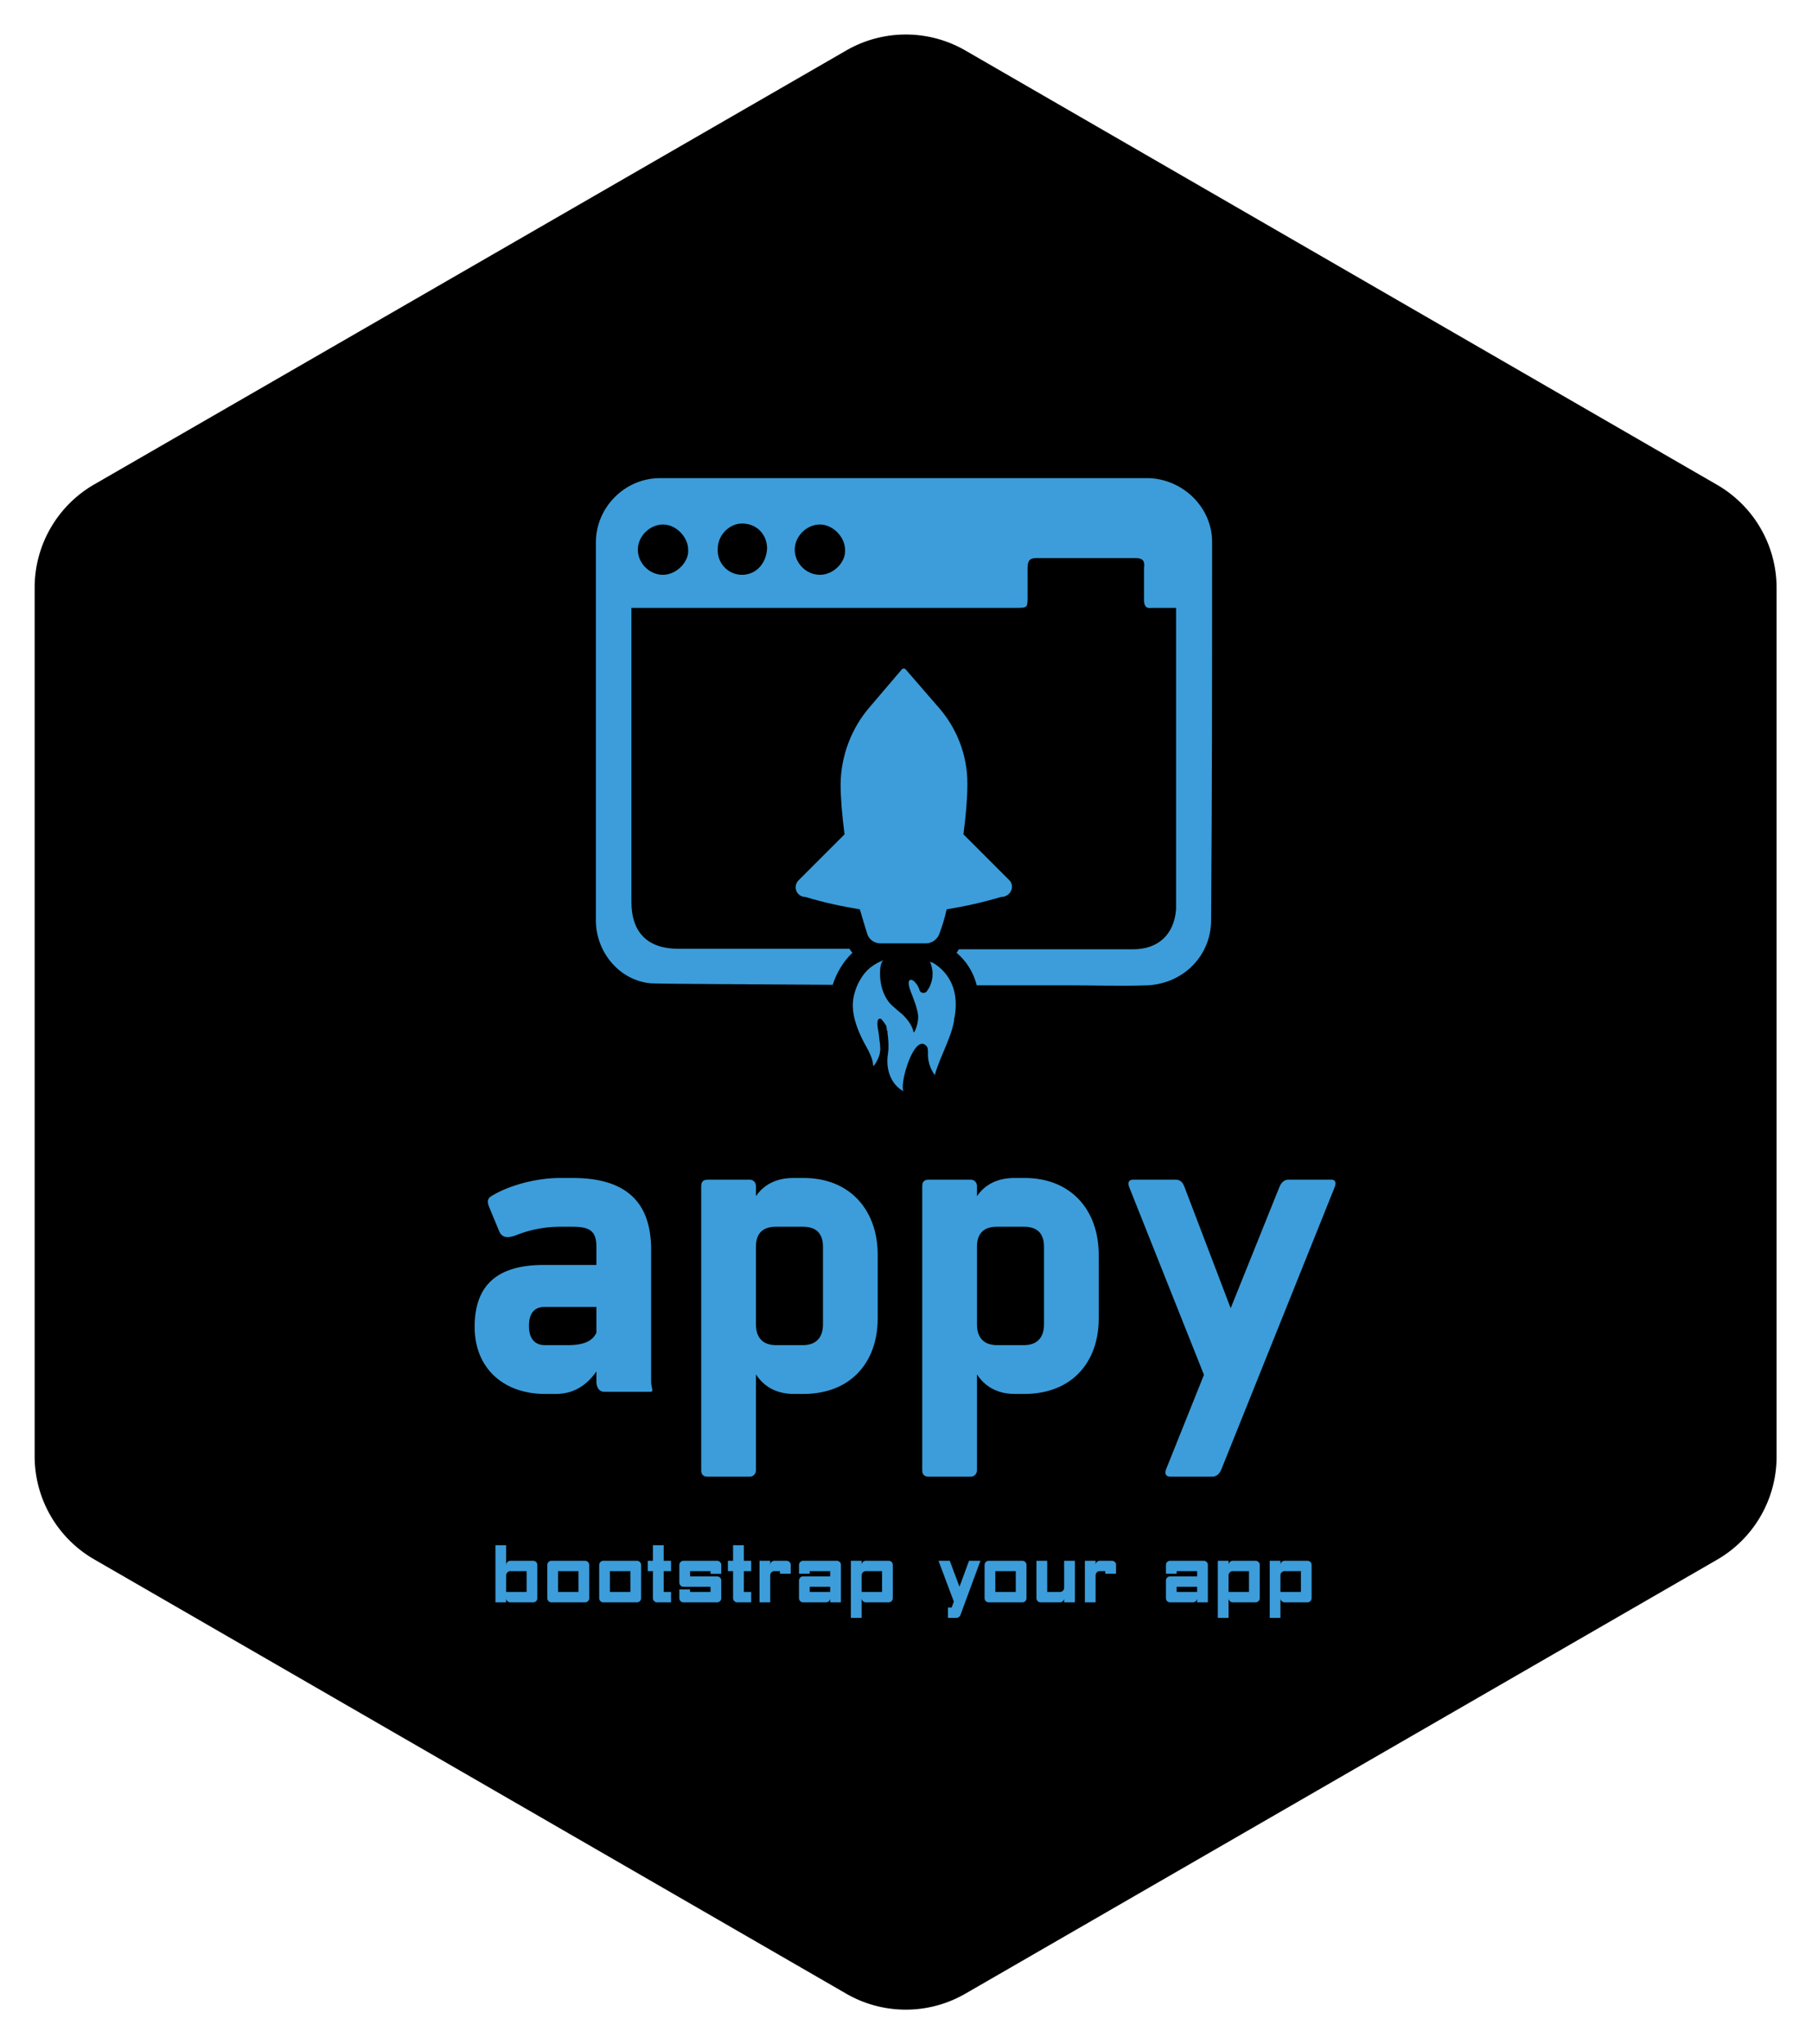 
		<svg xmlns="http://www.w3.org/2000/svg" xmlns:xlink="http://www.w3.org/1999/xlink" version="1.1" width="2752.632" height="3105.263">
			
			<g transform="scale(5.263) translate(10, 10)">
				<defs id="SvgjsDefs7798"/>
				<g id="SvgjsG7799" transform="translate(0, 0.004) scale(10.137)" feature="container" rel="inversefill" name="filled_container" xmlns:name="filledContainer_inversefill" fill="#000">
					<title xmlns="http://www.w3.org/2000/svg">Untitled-1</title>
					<path xmlns="http://www.w3.org/2000/svg" d="M23.11,55.78L1.69,43.41A3.39,3.39,0,0,1,0,40.48V15.75a3.39,3.39,0,0,1,1.69-2.94L23.11,0.45a3.39,3.39,0,0,1,3.39,0L47.91,12.82a3.39,3.39,0,0,1,1.69,2.94V40.48a3.39,3.39,0,0,1-1.69,2.94L26.5,55.78A3.39,3.39,0,0,1,23.11,55.78Z"/>
				</g>
				<g id="main_text" rel="mainfill" name="main_text" feature="main_text" xmlns:name="mainText_mainfill" groupName="main_text" fill="#3c9dda" transform="translate(122.101, 244.764) scale(6.123)">
					<path d="M9.16 23.82 c0.02 0.08 0.04 0.18 -0.06 0.18 l-2.2 0 c-0.22 0 -0.36 -0.2 -0.36 -0.48 l0 -0.48 c-0.42 0.6 -1.02 1.06 -1.9 1.06 l-0.54 0 c-1.88 0 -3.3 -1.16 -3.3 -3.16 s1.1 -2.92 3.26 -2.92 l2.48 0 l0 -0.86 c0 -0.76 -0.34 -0.94 -1.12 -0.94 l-0.6 0 c-1.02 0 -1.78 0.28 -2.12 0.42 c-0.36 0.12 -0.6 0.1 -0.74 -0.2 l-0.48 -1.16 c-0.08 -0.2 -0.1 -0.38 0.1 -0.5 c0.84 -0.52 2.14 -0.86 3.24 -0.86 l0.6 0 c2.48 0 3.7 1.1 3.7 3.38 l0 6.22 c0 0.1 0.02 0.22 0.04 0.3 z M5.22 21.8 c0.84 0 1.16 -0.26 1.32 -0.58 l0 -1.22 l-2.44 0 c-0.4 0 -0.74 0.2 -0.74 0.9 c0 0.66 0.34 0.9 0.74 0.9 l1.12 0 z M16.3 13.92 c2.22 0 3.5 1.54 3.5 3.62 l0 3 c0 2.08 -1.28 3.56 -3.5 3.56 l-0.46 0 c-0.88 0 -1.44 -0.4 -1.78 -0.92 l0 4.52 c0 0.2 -0.16 0.3 -0.28 0.3 l-2 0 c-0.2 0 -0.3 -0.1 -0.3 -0.3 l0 -13.4 c0 -0.2 0.1 -0.3 0.3 -0.3 l2 0 c0.12 0 0.28 0.1 0.28 0.3 l0 0.48 c0.34 -0.5 0.9 -0.86 1.78 -0.86 l0.46 0 z M17.22 20.82 l0 -3.66 c0 -0.7 -0.4 -0.94 -0.94 -0.94 l-1.28 0 c-0.54 0 -0.94 0.24 -0.94 0.94 l0 3.66 c0 0.7 0.4 0.98 0.94 0.98 l1.28 0 c0.54 0 0.94 -0.28 0.94 -0.98 z M26.72 13.92 c2.22 0 3.5 1.54 3.5 3.62 l0 3 c0 2.08 -1.28 3.56 -3.5 3.56 l-0.46 0 c-0.88 0 -1.44 -0.4 -1.78 -0.92 l0 4.52 c0 0.2 -0.16 0.3 -0.28 0.3 l-2 0 c-0.2 0 -0.3 -0.1 -0.3 -0.3 l0 -13.4 c0 -0.2 0.1 -0.3 0.3 -0.3 l2 0 c0.12 0 0.28 0.1 0.28 0.3 l0 0.48 c0.34 -0.5 0.9 -0.86 1.78 -0.86 l0.46 0 z M27.64 20.82 l0 -3.66 c0 -0.7 -0.4 -0.94 -0.94 -0.94 l-1.28 0 c-0.54 0 -0.94 0.24 -0.94 0.94 l0 3.66 c0 0.7 0.4 0.98 0.94 0.98 l1.28 0 c0.54 0 0.94 -0.28 0.94 -0.98 z M41.18 14 c0.22 0 0.24 0.16 0.16 0.36 l-5.34 13.3 c-0.12 0.28 -0.28 0.34 -0.44 0.34 l-1.96 0 c-0.24 0 -0.28 -0.16 -0.2 -0.36 l1.78 -4.44 l-3.52 -8.84 c-0.08 -0.2 -0.04 -0.36 0.18 -0.36 l2 0 c0.16 0 0.32 0.06 0.42 0.34 l2.18 5.72 l2.3 -5.72 c0.12 -0.28 0.28 -0.34 0.44 -0.34 l2 0 z"/>
				</g>
				<g id="slogan_text" rel="mainfill" name="slogan_text" feature="slogan_text" xmlns:name="sloganText_mainfill" groupName="slogan_text" fill="#3c9dda" transform="translate(132.04, 428.488) scale(1.2)">
					<path d="M3.38 17.5 l4.92 0 l0 -5 l-3.92 0 q-0.4 0 -0.7 0.3 t-0.3 0.7 l0 4 z M3.38 20 l-2.58 0 l0 -13.74 l2.58 0 l0 4.76 q0 -0.42 0.3 -0.72 t0.7 -0.3 l5.5 0 q0.42 0 0.71 0.3 t0.29 0.7 l0 8 q0 0.42 -0.29 0.71 t-0.71 0.29 l-5.5 0 q-0.4 0 -0.7 -0.29 t-0.3 -0.71 l0 1 z M20.78 12.5 l-4.92 0 l0 5 l4.92 0 l0 -5 z M23.36 19 q0 0.42 -0.29 0.71 t-0.71 0.29 l-8.08 0 q-0.42 0 -0.71 -0.29 t-0.29 -0.71 l0 -7.98 q0 -0.42 0.29 -0.72 t0.71 -0.3 l8.08 0 q0.42 0 0.71 0.3 t0.29 0.7 l0 8 z M33.26 12.5 l-4.92 0 l0 5 l4.92 0 l0 -5 z M35.84 19 q0 0.42 -0.29 0.71 t-0.71 0.29 l-8.08 0 q-0.42 0 -0.71 -0.29 t-0.29 -0.71 l0 -7.98 q0 -0.42 0.29 -0.72 t0.71 -0.3 l8.08 0 q0.42 0 0.71 0.3 t0.29 0.7 l0 8 z M41.28 6.26 l0 3.74 l1.76 0 l0 2.5 l-1.76 0 l0 5 l1.76 0 l0 2.5 l-3.36 0 q-0.4 0 -0.7 -0.29 t-0.3 -0.69 l0 -6.52 l-1.24 0 l0 -2.5 l1.24 0 l0 -3.74 l2.6 0 z M46.04 20 q-0.42 0 -0.71 -0.29 t-0.29 -0.71 l0 -2.12 l2.58 0 l0 0.62 l4.92 0 l0 -1.24 l-6.5 0 q-0.42 0 -0.71 -0.3 t-0.29 -0.7 l0 -4.26 q0 -0.4 0.29 -0.7 t0.71 -0.3 l1.58 0 l6.5 0 q0.42 0 0.71 0.3 t0.29 0.7 l0 2.14 l-2.58 0 l0 -0.64 l-4.92 0 l0 1.26 l6.5 0 q0.42 0 0.71 0.29 t0.29 0.69 l0 4.28 q0 0.4 -0.29 0.69 t-0.71 0.29 l-8.08 0 z M60.56 6.26 l0 3.74 l1.76 0 l0 2.5 l-1.76 0 l0 5 l1.76 0 l0 2.5 l-3.36 0 q-0.4 0 -0.7 -0.29 t-0.3 -0.69 l0 -6.52 l-1.24 0 l0 -2.5 l1.24 0 l0 -3.74 l2.6 0 z M66.9 20 l-2.58 0 l0 -10 l2.58 0 l0 1 q0 -0.42 0.3 -0.71 t0.7 -0.29 l2.92 0 q0.42 0 0.71 0.29 t0.29 0.71 l0 2.12 l-2.58 0 l0 -0.62 l-1.36 0 q-0.4 0 -0.69 0.29 t-0.29 0.71 l0 6.5 z M74.8 20 q-0.4 0 -0.69 -0.29 t-0.29 -0.71 l0 -4.24 q0 -0.42 0.29 -0.71 t0.71 -0.29 l6.5 0 l0 -1.26 l-4.92 0 l0 0.62 l-2.58 0 l0 -2.12 q0 -0.42 0.29 -0.71 t0.71 -0.29 l8.08 0 q0.42 0 0.71 0.29 t0.29 0.71 l0 9 l-2.58 0 l0 -1 q0 0.42 -0.29 0.71 t-0.71 0.29 l-5.52 0 z M81.32 17.5 l0 -1.24 l-4.92 0 l0 1.24 l4.92 0 z M88.88 11 q0 -0.42 0.3 -0.71 t0.7 -0.29 l5.5 0 q0.42 0 0.71 0.29 t0.29 0.71 l0 8 q0 0.4 -0.29 0.7 t-0.71 0.3 l-5.5 0 q-0.4 0 -0.7 -0.3 t-0.3 -0.7 l0 4.74 l-2.58 0 l0 -13.74 l2.58 0 l0 1 z M89.88 12.5 q-0.4 0 -0.7 0.29 t-0.3 0.71 l0 4 l4.92 0 l0 -5 l-3.92 0 z  M112.42 16.24 l2.3 -6.24 l2.74 0 l-4.82 13.08 q-0.14 0.3 -0.4 0.48 t-0.6 0.18 l-2 0 l0 -2.5 l0.9 0 l0.52 -1.42 l-3.68 -9.82 l2.7 0 z M125.96 12.5 l-4.92 0 l0 5 l4.92 0 l0 -5 z M128.54 19 q0 0.42 -0.29 0.71 t-0.71 0.29 l-8.08 0 q-0.42 0 -0.71 -0.29 t-0.29 -0.71 l0 -7.98 q0 -0.42 0.29 -0.72 t0.71 -0.3 l8.08 0 q0.42 0 0.71 0.3 t0.29 0.7 l0 8 z M137.6 10 l2.58 0 l0 10 l-2.58 0 l0 -1 q0 0.42 -0.3 0.71 t-0.72 0.29 l-4.64 0 q-0.42 0 -0.71 -0.29 t-0.29 -0.71 l0 -9 l2.58 0 l0 7.5 l3.06 0 q0.42 0 0.72 -0.29 t0.3 -0.71 l0 -6.5 z M145.16 20 l-2.58 0 l0 -10 l2.58 0 l0 1 q0 -0.42 0.3 -0.71 t0.7 -0.29 l2.92 0 q0.42 0 0.71 0.29 t0.29 0.71 l0 2.12 l-2.58 0 l0 -0.62 l-1.36 0 q-0.4 0 -0.69 0.29 t-0.29 0.71 l0 6.5 z  M163.06 20 q-0.4 0 -0.69 -0.29 t-0.29 -0.71 l0 -4.24 q0 -0.42 0.29 -0.71 t0.71 -0.29 l6.5 0 l0 -1.26 l-4.92 0 l0 0.62 l-2.58 0 l0 -2.12 q0 -0.42 0.29 -0.71 t0.71 -0.29 l8.08 0 q0.42 0 0.71 0.29 t0.29 0.71 l0 9 l-2.58 0 l0 -1 q0 0.42 -0.29 0.71 t-0.71 0.29 l-5.52 0 z M169.58 17.5 l0 -1.24 l-4.92 0 l0 1.24 l4.92 0 z M177.14 11 q0 -0.42 0.3 -0.71 t0.7 -0.29 l5.5 0 q0.42 0 0.71 0.29 t0.29 0.71 l0 8 q0 0.4 -0.29 0.7 t-0.71 0.3 l-5.5 0 q-0.4 0 -0.7 -0.3 t-0.3 -0.7 l0 4.74 l-2.58 0 l0 -13.74 l2.58 0 l0 1 z M178.14 12.5 q-0.4 0 -0.7 0.29 t-0.3 0.71 l0 4 l4.92 0 l0 -5 l-3.92 0 z M189.62 11 q0 -0.42 0.3 -0.71 t0.7 -0.29 l5.5 0 q0.42 0 0.71 0.29 t0.29 0.71 l0 8 q0 0.4 -0.29 0.7 t-0.71 0.3 l-5.5 0 q-0.4 0 -0.7 -0.3 t-0.3 -0.7 l0 4.74 l-2.58 0 l0 -13.74 l2.58 0 l0 1 z M190.62 12.5 q-0.4 0 -0.7 0.29 t-0.3 0.71 l0 4 l4.92 0 l0 -5 l-3.92 0 z"/>
				</g>
				<g id="SvgjsG7802" rel="mainfill" name="symbol" feature="symbol" xmlns:name="symbol_mainfill" fill="#3c9dda" transform="translate(159.865, 125.438) scale(1.424)">
					<g>
						<g>
							<g>
								<path d="M113.5,1.8h-99c-7.1,0-13,5.9-13,13v76.7c0,6.3,4.7,12.1,11.1,12.7c1.4,0.1,19.2,0.2,36.9,0.3c0.8-2.5,2.2-4.8,4-6.5     c-0.2-0.2-0.4-0.5-0.6-0.8H18.2c-6.1,0-9.5-3.2-9.5-9.5V28.1h77.9c2.4,0,2.4,0,2.4-2.4V20c0-1.4,0.4-2,1.8-2h20     c1.6,0,2,0.6,1.8,2v6.5c0,1.2,0.4,1.8,1.6,1.6h4.9v61.1c-0.4,5.1-3.6,8.1-8.7,8.1H75.1c-0.2,0.2-0.3,0.5-0.5,0.7     c2,1.7,3.4,3.9,4.1,6.6h18.1c5.7,0,11.3,0.2,16.6,0c7.3-0.4,12.8-6.1,12.8-13.2c0.2-27.9,0.2-48.4,0.2-76.3     C126.6,7.9,120.6,2,113.5,1.8z M15.1,21.4c-2.8,0-5.1-2.4-5.1-5.1s2.4-5.1,5.1-5.1s5.1,2.6,5.1,5.1     C20.4,18.8,17.8,21.4,15.1,21.4z M31.1,21.4c-2.8,0-5.1-2.4-4.9-5.3c0-2.8,2.4-5.1,4.9-5.1c3,0,5.1,2.2,5.1,5.1     C36,19.2,33.9,21.4,31.1,21.4z M46.9,21.4c-2.8,0-5.1-2.4-5.1-5.1s2.4-5.1,5.1-5.1s5.1,2.6,5.1,5.1     C52.2,18.8,49.7,21.4,46.9,21.4z"/>
							</g>
						</g>
						<g>
							<g>
								<path d="M85.3,83.3L76,74c0.5-3.8,0.8-7.4,0.8-10.2v-0.1c0-5.7-2.1-11.2-5.9-15.5l-6.5-7.5c0-0.1-0.1-0.1-0.2-0.2     c-0.1-0.1-0.2-0.1-0.3-0.1c-0.1,0-0.2,0-0.3,0.1c-0.1,0-0.1,0.1-0.2,0.2L57,48.2c-3.7,4.3-5.8,9.8-5.9,15.5v0.1     c0,2.8,0.3,6.4,0.8,10.2l-9.3,9.3c-1.3,1.3-0.4,3.4,1.4,3.4c3.6,1.1,7.3,1.9,11,2.5c0.5,1.7,1,3.4,1.5,5c0.4,1.2,1.5,1.9,2.7,1.9     h9.2c1.2,0,2.3-0.8,2.7-1.9c0.6-1.6,1.1-3.2,1.5-5c3.7-0.6,7.3-1.4,11-2.5C85.6,86.7,86.5,84.5,85.3,83.3z"/>
								<path d="M74.2,111.1c-0.1,0.2-0.1,0.5-0.1,0.7c-0.7,3.8-2.9,7.3-3.9,11c-0.9-1.2-1.4-2.7-1.4-4.2c0-0.6,0.1-1.4-0.4-1.8     c-2.4-2.3-5.3,7.4-4.6,9.2c0,0.1,0,0.1,0.1,0.1c-2.7-1.4-3.7-4.7-3.2-7.6c0.2-1.4,0.1-2.8-0.1-4.3c0-0.1,0-0.1,0-0.1     c0-0.1,0-0.3-0.1-0.4c0-0.1-0.1-0.1-0.1-0.2c0,0,0,0,0.1,0c-0.1-0.3-0.1-0.6-0.2-0.8c0,0-0.1-0.1-0.1-0.1     c-0.1-0.2-0.2-0.3-0.3-0.5l-0.1-0.1c0-0.1-0.1-0.1-0.1-0.1c-0.1-0.2-0.2-0.3-0.3-0.4c0,0-0.1-0.1-0.1-0.1     c-1.2-0.4-0.6,2.2-0.5,2.8c0.1,0.8,0.2,1.6,0.3,2.5c0,0.4,0.1,0.9,0,1.3c-0.1,1.4-1.4,3.3-1.4,2.9c-0.1-2.1-1.6-4-2.4-5.8     c-1-2.1-1.9-4.7-1.7-7.1c0.2-2.6,1.7-5.7,3.8-7.2c0.7-0.5,1.4-0.9,2.2-1.2c0.1,0,0.1-0.1,0.1-0.1h0.1c-0.8,0.7-0.7,2.4-0.7,3.3     c0.1,1.8,0.6,3.6,1.7,5.1c0.7,0.9,1.8,1.7,2.7,2.5c0.3,0.2,0.5,0.5,0.7,0.7c0.1,0.1,0.1,0.1,0.1,0.1c0.7,0.8,1.3,1.7,1.6,2.9     c0.1,0.4,1.1-1.9,0.9-3.5c-0.2-1.4-0.7-2.7-1.2-4c-0.2-0.5-1.4-3.3-0.1-3.1c0.2,0.1,0.5,0.2,0.6,0.4c0.5,0.5,0.8,1,1,1.7     c0.2,0.6,1,0.7,1.4,0.3c0.1-0.1,0.2-0.2,0.2-0.3c0.5-0.6,0.7-1.3,0.9-2c0.2-0.9,0.2-1.7,0-2.6c-0.1-0.4-0.2-0.8-0.4-1.2     c0.2,0.1,0.5,0.2,0.7,0.3c0.2,0.1,0.3,0.2,0.5,0.3C74.2,103.1,74.9,107.2,74.2,111.1z"/>
							</g>
						</g>
					</g>
				</g>
			</g>
		</svg>
	